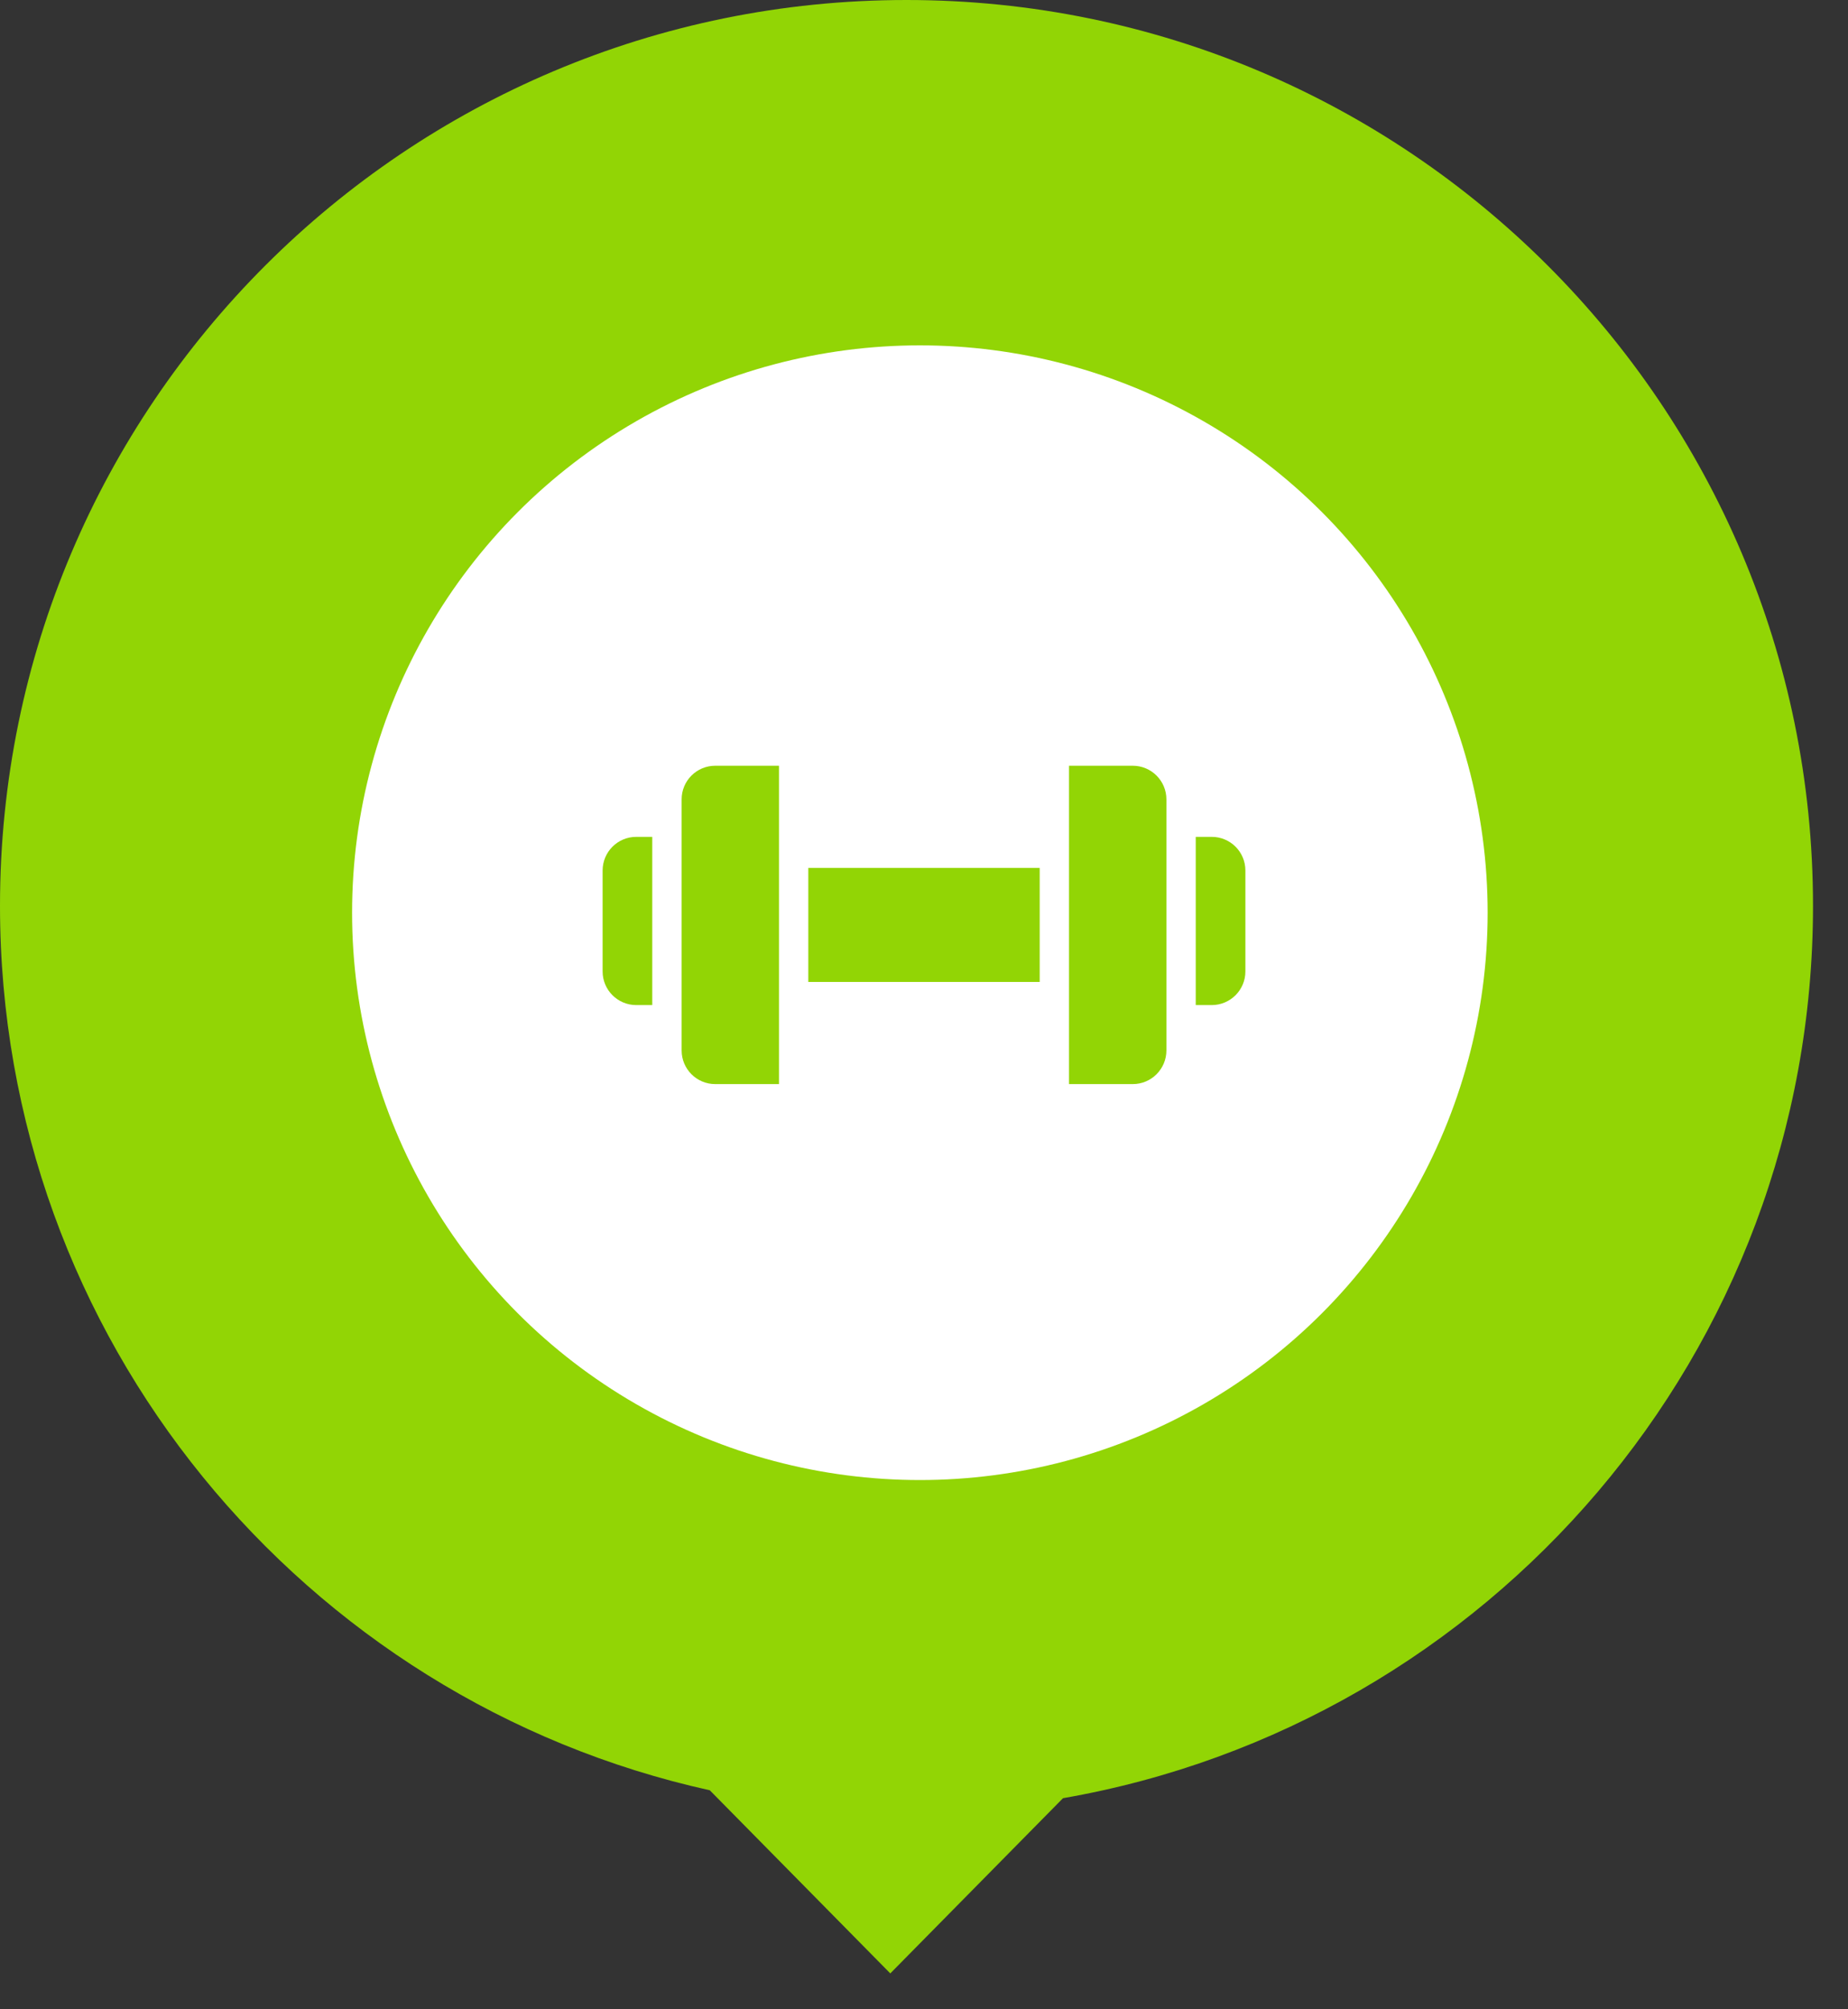 <svg width="46" height="50" viewBox="0 0 46 50" fill="none" xmlns="http://www.w3.org/2000/svg">
<rect x="0" y="0" width="46" height="50" fill="#333333" stroke="none"/>
<path fill-rule="evenodd" clip-rule="evenodd" d="M26.46 44.747C37.066 42.903 45.129 33.663 45.129 22.541C45.129 10.092 35.026 0 22.564 0C10.102 0 0 10.092 0 22.541C0 33.31 7.56 42.315 17.668 44.55L22.161 49.107L26.46 44.747Z" fill="#92D505"/>
<ellipse cx="22.897" cy="22.712" rx="14.133" ry="14.118" fill="white"/>
<g clip-path="url(#clip0)">
<path d="M20.12 21.597H25.88V24.435H20.12V21.597Z" fill="#92D505"/>
<path d="M30.164 20.825H29.764V25.011H30.164C30.625 25.01 31 24.636 31 24.174V21.661C31 21.199 30.625 20.825 30.164 20.825Z" fill="#92D505"/>
<path d="M28.197 19.055H26.61V26.977H28.197C28.659 26.977 29.033 26.602 29.034 26.141V19.891C29.033 19.429 28.659 19.055 28.197 19.055Z" fill="#92D505"/>
<path d="M16.967 19.891V26.141C16.967 26.602 17.341 26.977 17.803 26.977H19.39V19.055H17.803C17.341 19.055 16.967 19.429 16.967 19.891Z" fill="#92D505"/>
<path d="M15 21.661V24.174C15 24.636 15.375 25.01 15.836 25.011H16.236V20.825H15.836C15.375 20.825 15.001 21.199 15 21.661Z" fill="#92D505"/>
</g>
<defs>
<clipPath id="clip0">
<rect width="16" height="16" fill="white" transform="translate(15 15)"/>
</clipPath>
</defs>
</svg>
